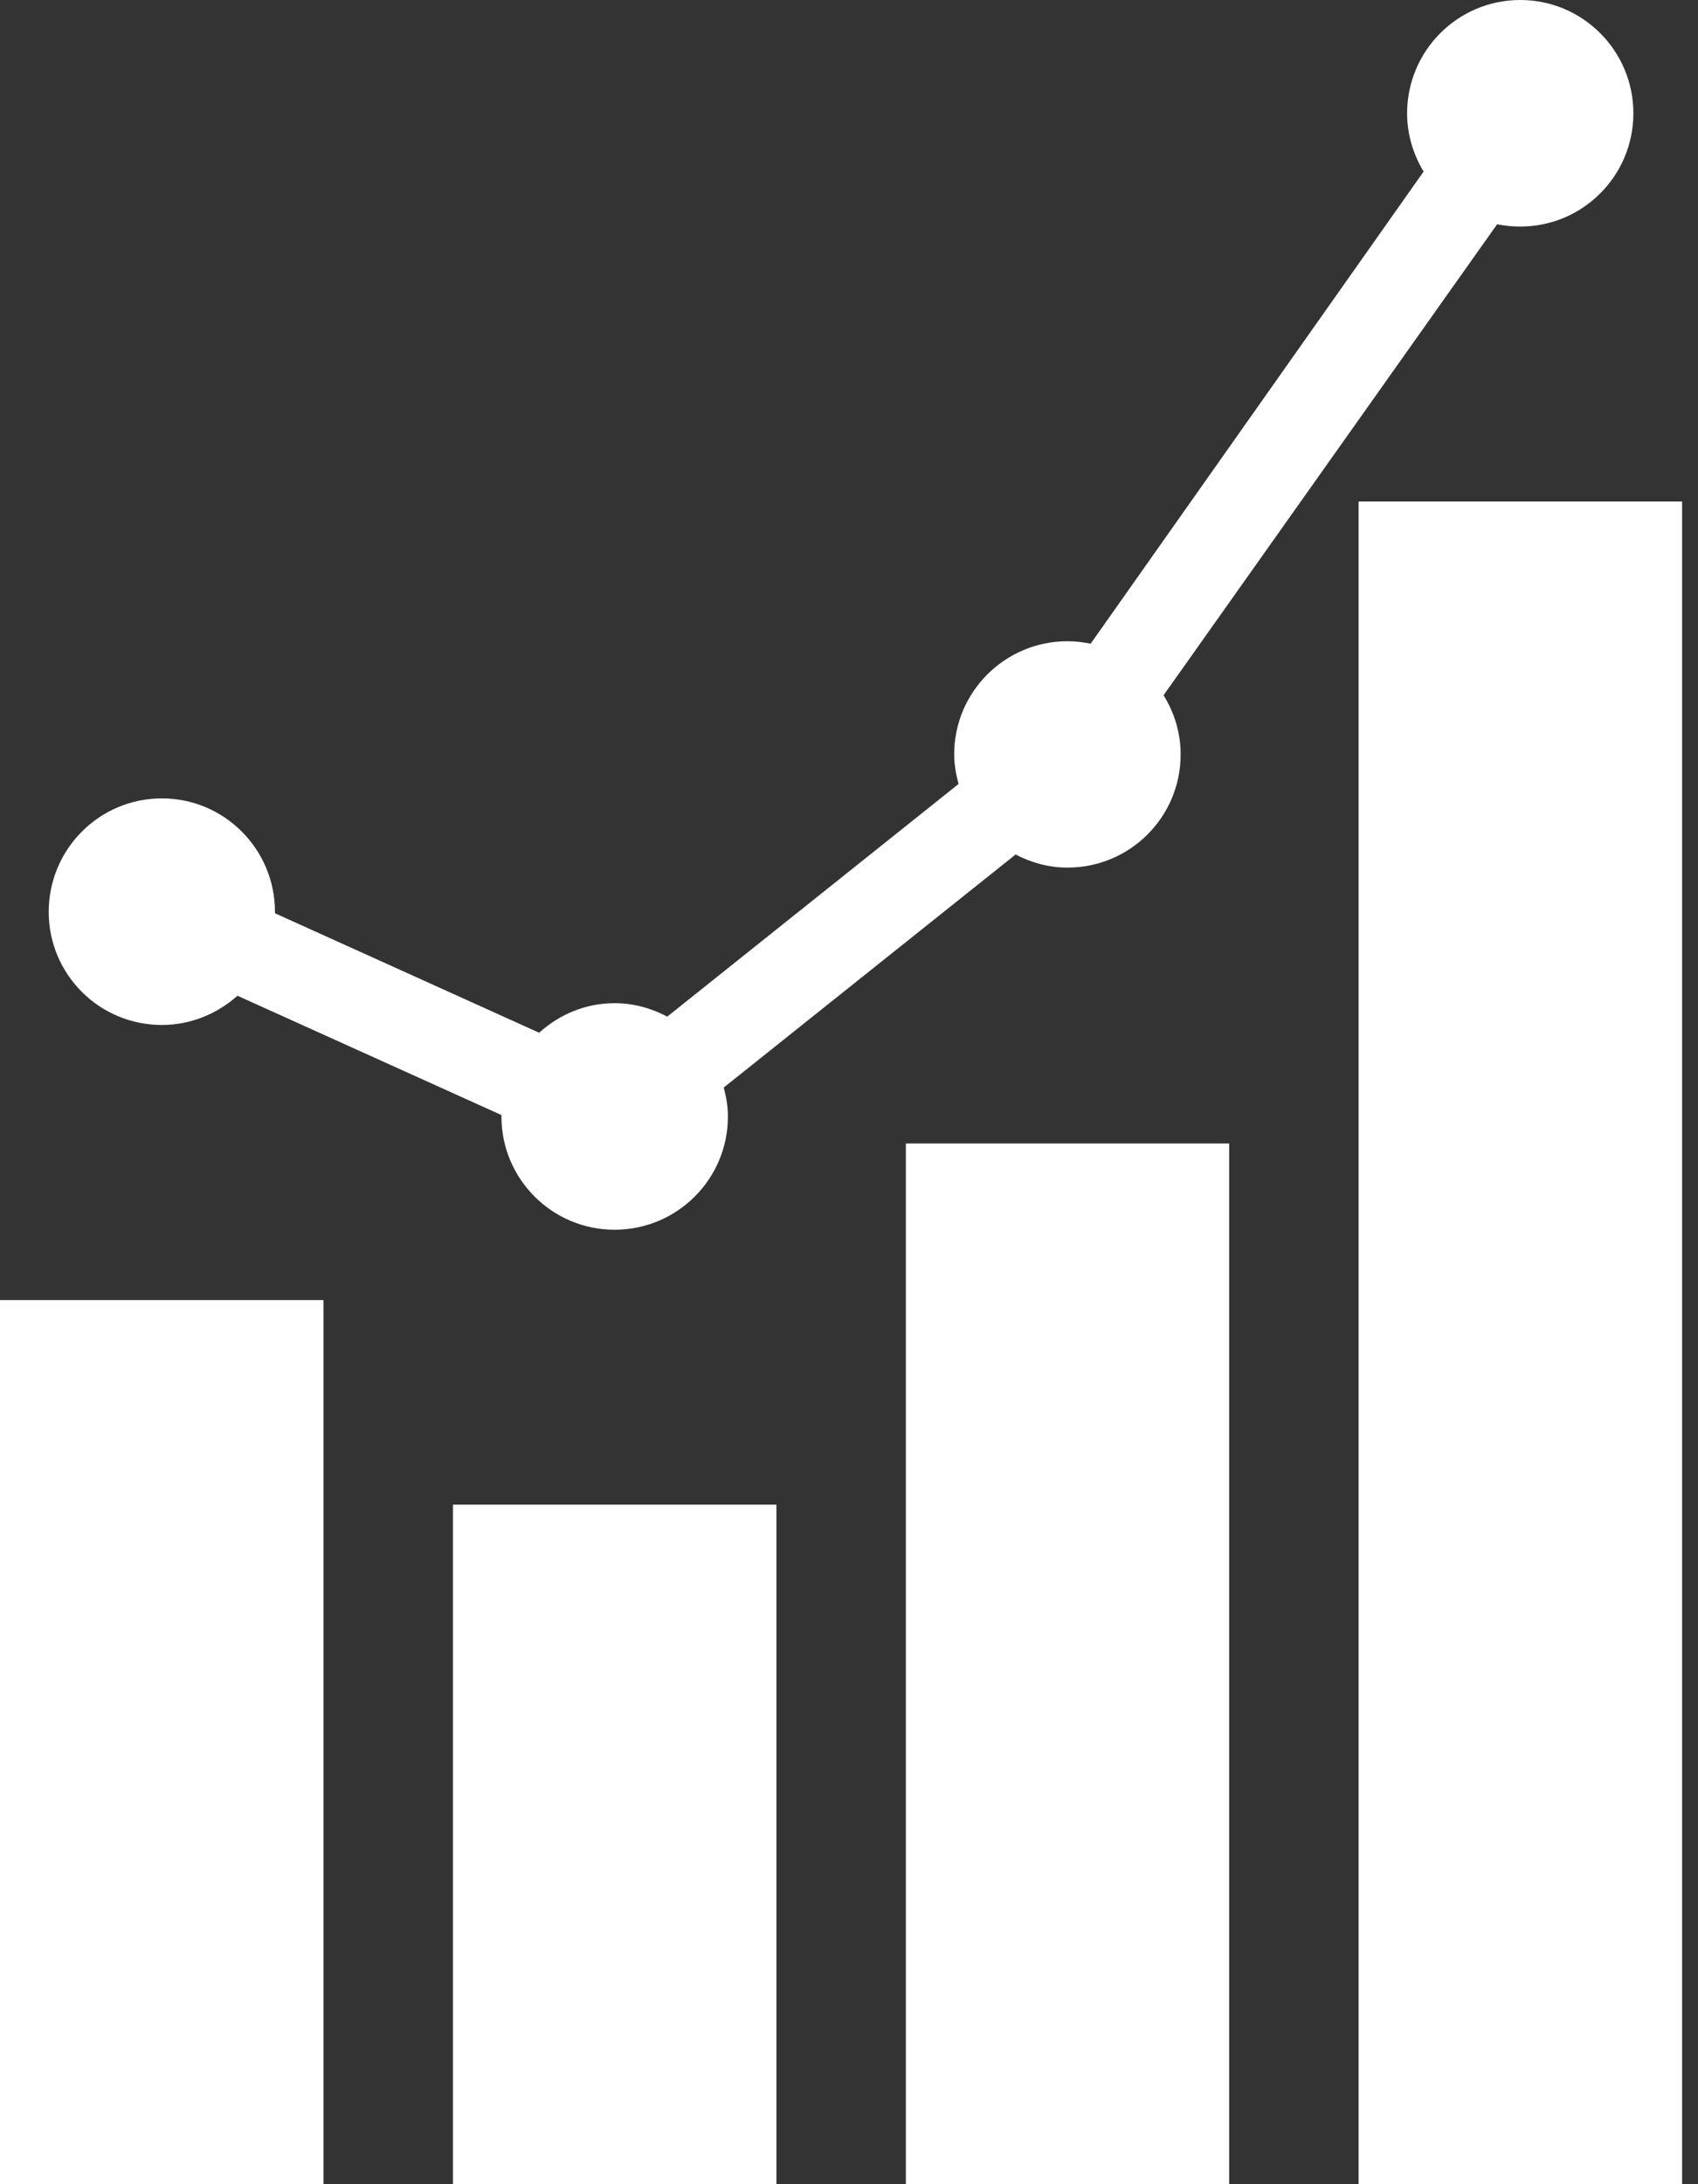 <svg fill="none" height="45" viewBox="0 0 35 45" width="35" xmlns="http://www.w3.org/2000/svg"><rect x="0" y="0" width="35" height="45" fill="#333333" stroke="none"/><g fill="#fff"><path d="m6.668 26.785h-6.668v18.215h6.668z"/><path d="m16.004 31h-6.668v14h6.668z"/><path d="m25.336 23.559h-6.664v21.441h6.664z"/><path d="m34.672 10.332h-6.668v34.668h6.668z"/><path d="m31.336 0c-1.289 0-2.332 1.047-2.332 2.336 0 .438.129.848.34 1.199l-6.863 9.727c-.152-.031-.313-.051-.477-.051-1.289 0-2.336 1.043-2.336 2.332 0 .211.039.414.09.609l-6.004 4.793c-.328-.172-.691-.277-1.086-.277-.598 0-1.141.234-1.555.609l-5.445-2.461c0-.012 0-.02 0-.027 0-1.293-1.043-2.34-2.332-2.34s-2.332 1.047-2.332 2.34c0 1.285 1.043 2.328 2.332 2.328.602 0 1.145-.234 1.559-.602l5.441 2.458v.031c0 1.285 1.043 2.332 2.332 2.332 1.293 0 2.336-1.047 2.336-2.332 0-.207-.035-.406-.086-.598l6.016-4.801c.324.168.68.27 1.07.27 1.289 0 2.332-1.043 2.332-2.332 0-.449-.133-.867-.352-1.219l6.875-9.703c.157.031.317.047.477.047 1.289 0 2.332-1.047 2.332-2.332 0-1.289-1.043-2.336-2.332-2.336z"/></g></svg>